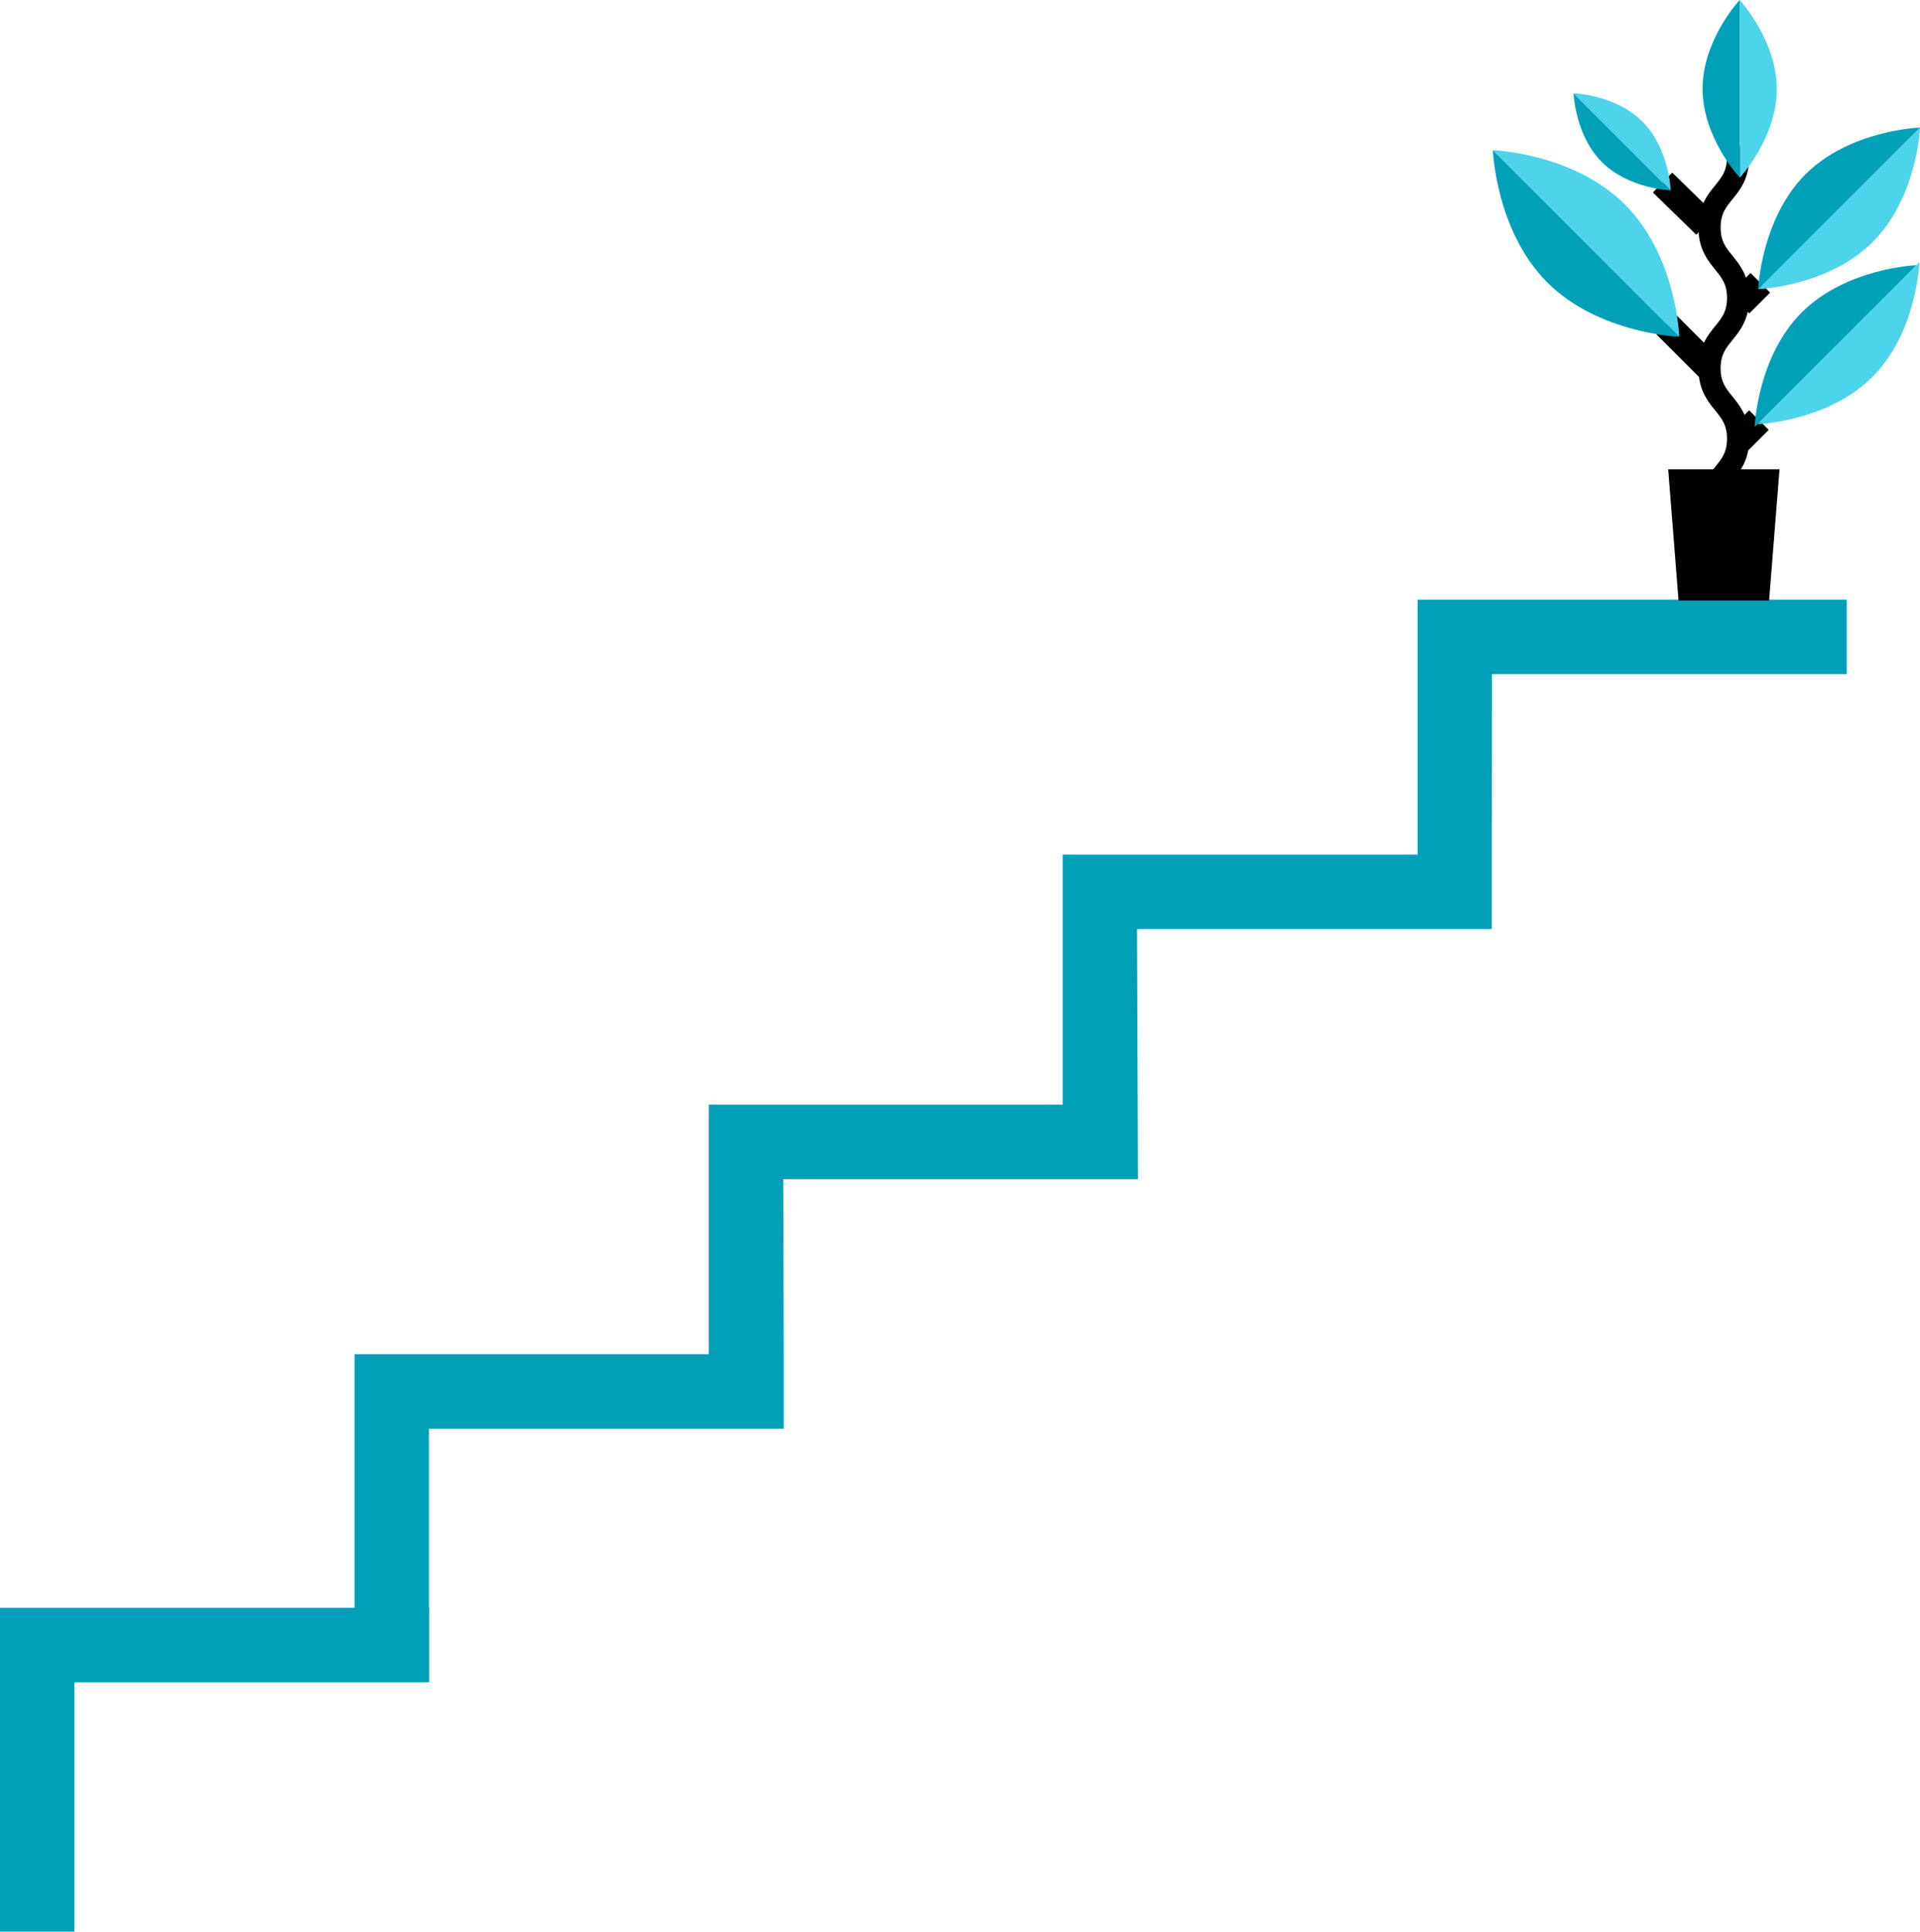 <svg xmlns="http://www.w3.org/2000/svg" viewBox="0 0 346.21 348.22"><defs><style>.fc1e93fd-8022-4523-b9af-6173db64dfff{fill:#00a1b8;}.aa45110e-a7fd-4382-8afc-eb3d3b22017f,.f7c7fdb8-9ba7-40a7-8edc-8e1ef6eaa71c{fill:none;stroke:#000;}.f7c7fdb8-9ba7-40a7-8edc-8e1ef6eaa71c{stroke-miterlimit:10;stroke-width:5px;}.a7ef0620-fa1e-414a-bec9-6568300f0274{fill:#4dd3ea;}.aa45110e-a7fd-4382-8afc-eb3d3b22017f{stroke-linecap:round;stroke-linejoin:round;stroke-width:4px;}</style></defs><title>07 stairs</title><g id="b4e5368e-d081-432e-9f60-9d3cbb6f0ab8" data-name="Layer 2"><g id="a08176a6-b95d-4a82-a3ae-b1c0aa60b3a4" data-name="Layer 1"><polygon class="fc1e93fd-8022-4523-b9af-6173db64dfff" points="255.61 108.1 255.61 154.06 191.61 154.06 191.61 199.14 127.81 199.14 127.81 244.13 63.93 244.13 63.93 289.84 0 289.84 0 348.22 13.42 348.22 13.42 303.26 77.39 303.26 77.39 289.84 77.35 289.84 77.35 257.55 141.32 257.55 141.32 244.13 141.23 212.56 205.2 212.56 205.03 167.48 269 167.48 269.03 121.52 333 121.52 333 108.1 255.61 108.1"/><line class="f7c7fdb8-9ba7-40a7-8edc-8e1ef6eaa71c" x1="308.26" y1="66.32" x2="300.43" y2="58.49"/><line class="f7c7fdb8-9ba7-40a7-8edc-8e1ef6eaa71c" x1="307.61" y1="40.52" x2="299.79" y2="32.91"/><path class="fc1e93fd-8022-4523-b9af-6173db64dfff" d="M302.84,60.71,269.2,27.07s.51,14.55,9.8,23.84S302.84,60.71,302.84,60.71Z"/><path class="a7ef0620-fa1e-414a-bec9-6568300f0274" d="M293,36.87c-9.29-9.29-23.84-9.8-23.84-9.8l33.64,33.64S302.33,46.16,293,36.87Z"/><path class="fc1e93fd-8022-4523-b9af-6173db64dfff" d="M301.25,34.32,283.74,16.81s.27,7.57,5.11,12.41S301.25,34.32,301.25,34.32Z"/><path class="a7ef0620-fa1e-414a-bec9-6568300f0274" d="M296.15,21.91c-4.83-4.83-12.41-5.1-12.41-5.1l17.51,17.51S301,26.75,296.15,21.91Z"/><line class="f7c7fdb8-9ba7-40a7-8edc-8e1ef6eaa71c" x1="313.41" y1="79.48" x2="317.16" y2="75.73"/><line class="f7c7fdb8-9ba7-40a7-8edc-8e1ef6eaa71c" x1="313.67" y1="54.73" x2="317.42" y2="50.98"/><path class="aa45110e-a7fd-4382-8afc-eb3d3b22017f" d="M308.26,91.77c0-6.35,5.15-6.35,5.15-12.69s-5.15-6.34-5.15-12.69,5.15-6.34,5.15-12.69-5.15-6.34-5.15-12.69,5.15-6.34,5.15-12.69"/><path class="a7ef0620-fa1e-414a-bec9-6568300f0274" d="M346.21,23,317,52.13s12.62-.45,20.68-8.5S346.21,23,346.21,23Z"/><path class="fc1e93fd-8022-4523-b9af-6173db64dfff" d="M325.53,31.45c-8,8.06-8.5,20.68-8.5,20.68L346.21,23S333.59,23.4,325.53,31.45Z"/><path class="a7ef0620-fa1e-414a-bec9-6568300f0274" d="M313.7,0V32.06s6.69-7.18,6.69-16S313.7,0,313.7,0Z"/><path class="fc1e93fd-8022-4523-b9af-6173db64dfff" d="M307,16c0,8.85,6.69,16,6.69,16V0S307,7.18,307,16Z"/><polygon points="319 108.26 302.67 108.26 300.8 84.6 320.88 84.6 319 108.26"/><path class="a7ef0620-fa1e-414a-bec9-6568300f0274" d="M346.1,47.28,316.92,76.45S329.54,76,337.59,68,346.1,47.28,346.1,47.28Z"/><path class="fc1e93fd-8022-4523-b9af-6173db64dfff" d="M324.89,56.31c-8.05,8.06-8.5,20.67-8.5,20.67l29.18-29.17S333,48.25,324.89,56.31Z"/></g></g></svg>